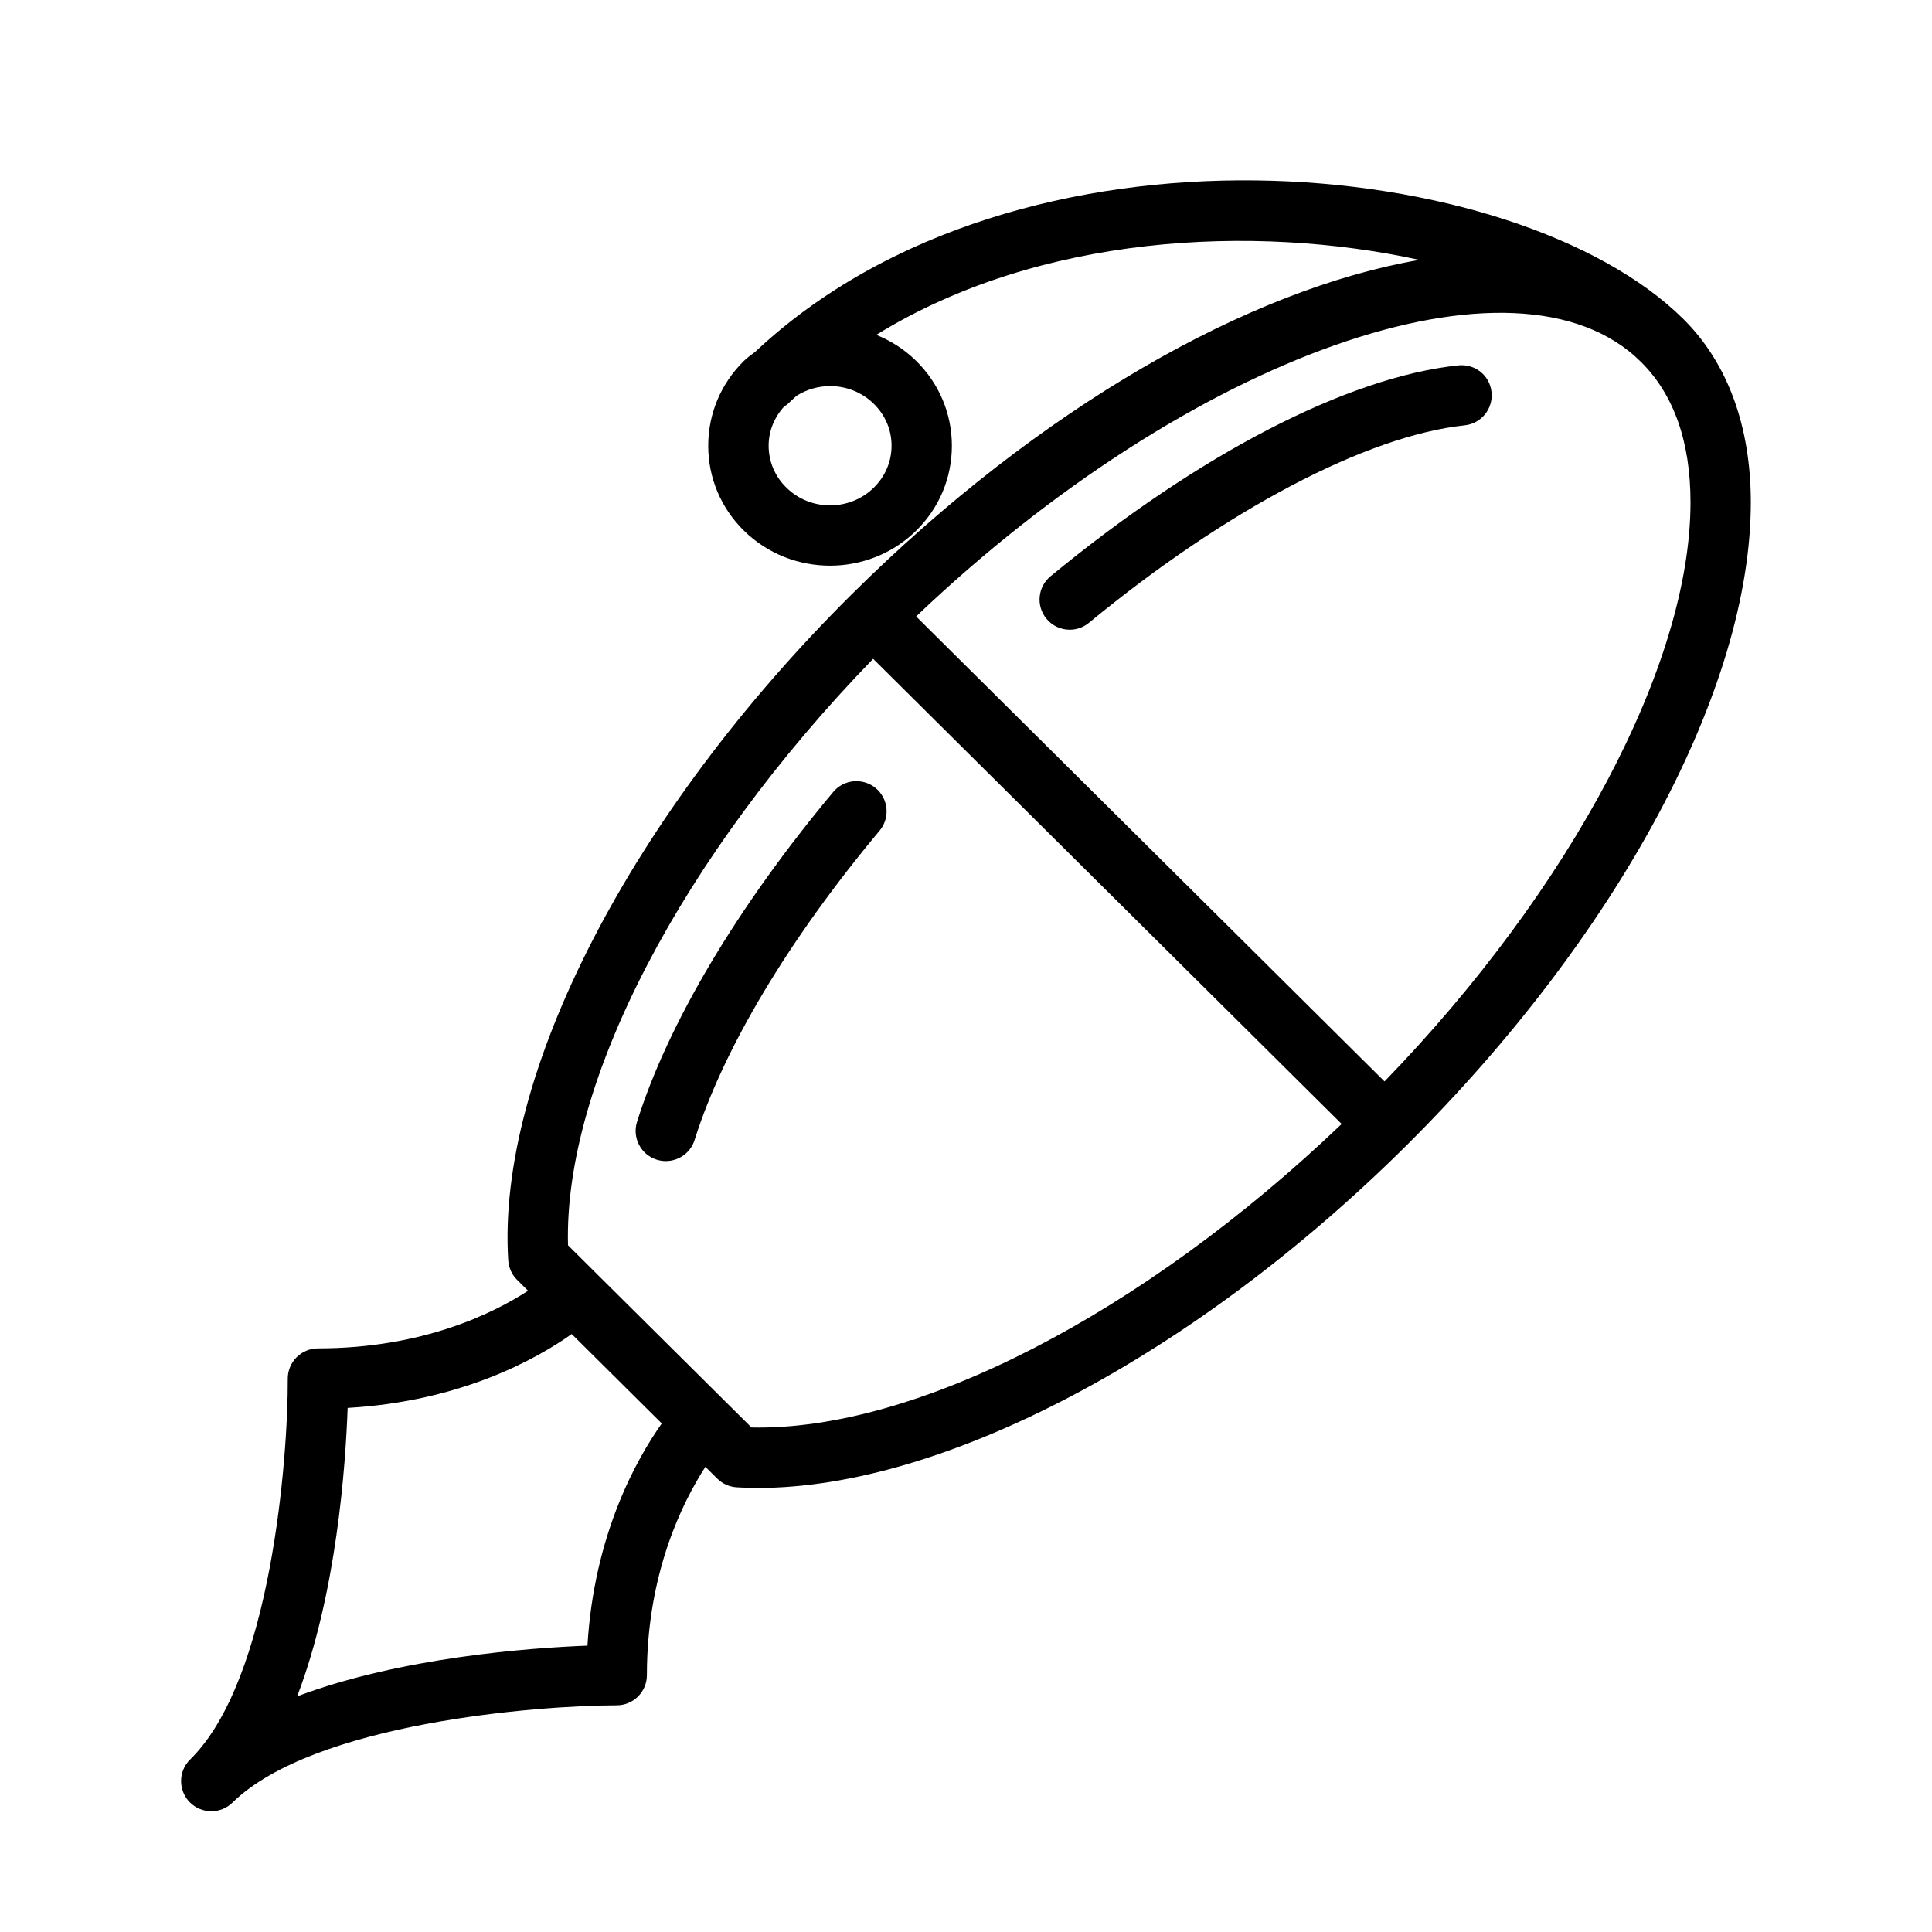 <?xml version="1.0" encoding="UTF-8" standalone="no"?>
<svg width="64px" height="64px" viewBox="0 0 64 64" version="1.1" xmlns="http://www.w3.org/2000/svg" xmlns:xlink="http://www.w3.org/1999/xlink">
    <!-- Generator: Sketch 3.7.2 (28276) - http://www.bohemiancoding.com/sketch -->
    <title>des-inkpen-fat</title>
    <desc>Created with Sketch.</desc>
    <defs></defs>
    <g id="64px-Line" stroke="none" stroke-width="1" fill="none" fill-rule="evenodd">
        <g id="des-inkpen-fat"></g>
        <path d="M7,60 C7.253,60 7.505,59.905 7.7,59.715 C10.391,57.077 17.802,56.494 20.43,56.491 C20.982,56.49 21.429,56.043 21.429,55.491 C21.429,52.121 22.611,49.759 23.367,48.591 L23.76,48.981 C23.934,49.153 24.163,49.255 24.407,49.269 C24.639,49.283 24.875,49.29 25.115,49.29 C31.246,49.29 39.571,44.915 46.579,37.956 C46.581,37.954 46.583,37.952 46.584,37.951 L46.584,37.951 L46.584,37.951 C53.624,30.96 57.998,22.795 57.998,16.642 C57.998,14.121 57.227,12.022 55.768,10.573 C50.248,5.095 33.765,3.432 25.014,11.658 C24.891,11.753 24.763,11.838 24.649,11.95 C23.882,12.702 23.461,13.702 23.461,14.767 C23.461,15.833 23.883,16.833 24.649,17.584 C25.434,18.354 26.465,18.738 27.497,18.738 C28.527,18.738 29.559,18.353 30.344,17.584 C31.111,16.833 31.532,15.833 31.532,14.767 C31.532,13.702 31.11,12.702 30.344,11.95 C29.956,11.57 29.507,11.285 29.028,11.093 C34.408,7.769 41.506,7.407 47.019,8.609 C41.391,9.578 34.469,13.478 28.206,19.696 C28.204,19.698 28.202,19.7 28.201,19.701 L28.201,19.701 L28.201,19.701 C20.906,26.946 16.446,35.6 16.836,41.751 C16.852,41.995 16.956,42.225 17.129,42.397 L17.493,42.758 C16.339,43.507 13.995,44.667 10.533,44.667 C10.267,44.667 10.012,44.773 9.825,44.961 C9.637,45.149 9.532,45.405 9.533,45.671 C9.543,48.289 8.982,55.657 6.299,58.285 C6.1,58.481 5.999,58.739 5.999,58.999 C5.999,59.252 6.094,59.505 6.284,59.7 C6.481,59.899 6.74,60 7,60 L7,60 Z M27.499,12.79 C28.022,12.79 28.547,12.985 28.945,13.377 C29.325,13.748 29.534,14.241 29.534,14.765 C29.534,15.289 29.325,15.783 28.945,16.154 L28.945,16.155 C28.147,16.936 26.847,16.937 26.051,16.154 C25.671,15.783 25.462,15.29 25.462,14.765 C25.462,14.278 25.65,13.821 25.982,13.46 C26.014,13.435 26.052,13.423 26.082,13.394 C26.179,13.297 26.283,13.209 26.383,13.115 C26.72,12.899 27.11,12.79 27.499,12.79 L27.499,12.79 Z M45.864,35.824 L30.348,20.42 C39.407,11.783 50.257,7.912 54.36,11.99 C55.449,13.07 56,14.635 56,16.639 C56,21.997 52.042,29.445 45.864,35.824 L45.864,35.824 Z M28.924,21.824 L44.444,37.233 C37.861,43.52 30.34,47.403 24.894,47.287 L19.739,42.169 L19.739,42.168 C19.739,42.168 19.738,42.168 19.738,42.167 L18.816,41.252 C18.669,35.864 22.58,28.37 28.924,21.824 L28.924,21.824 Z M11.516,46.639 C15.264,46.424 17.765,45.022 18.939,44.192 L21.922,47.154 C21.089,48.331 19.678,50.832 19.46,54.514 C17.564,54.587 13.288,54.896 9.843,56.194 C11.153,52.78 11.449,48.532 11.516,46.639 L11.516,46.639 Z" id="Shape" fill="#000000"></path>
        <path d="M48.31,12.103 C44.643,12.491 39.719,15.038 34.801,19.089 C34.374,19.44 34.314,20.07 34.665,20.496 C34.862,20.736 35.148,20.86 35.437,20.86 C35.661,20.86 35.885,20.785 36.072,20.631 C40.628,16.878 45.281,14.434 48.52,14.09 C49.069,14.032 49.467,13.54 49.409,12.99 C49.352,12.441 48.87,12.048 48.31,12.103 L48.31,12.103 Z" id="Shape" fill="#000000"></path>
        <path d="M21.756,38.416 C21.856,38.447 21.957,38.462 22.056,38.462 C22.482,38.462 22.876,38.189 23.01,37.762 C23.955,34.751 26.131,31.114 29.137,27.518 C29.491,27.094 29.435,26.463 29.011,26.109 C28.585,25.755 27.956,25.812 27.602,26.235 C24.432,30.028 22.123,33.909 21.102,37.163 C20.937,37.689 21.229,38.251 21.756,38.416 L21.756,38.416 Z" id="Shape" fill="#000000"></path>
    </g>
</svg>